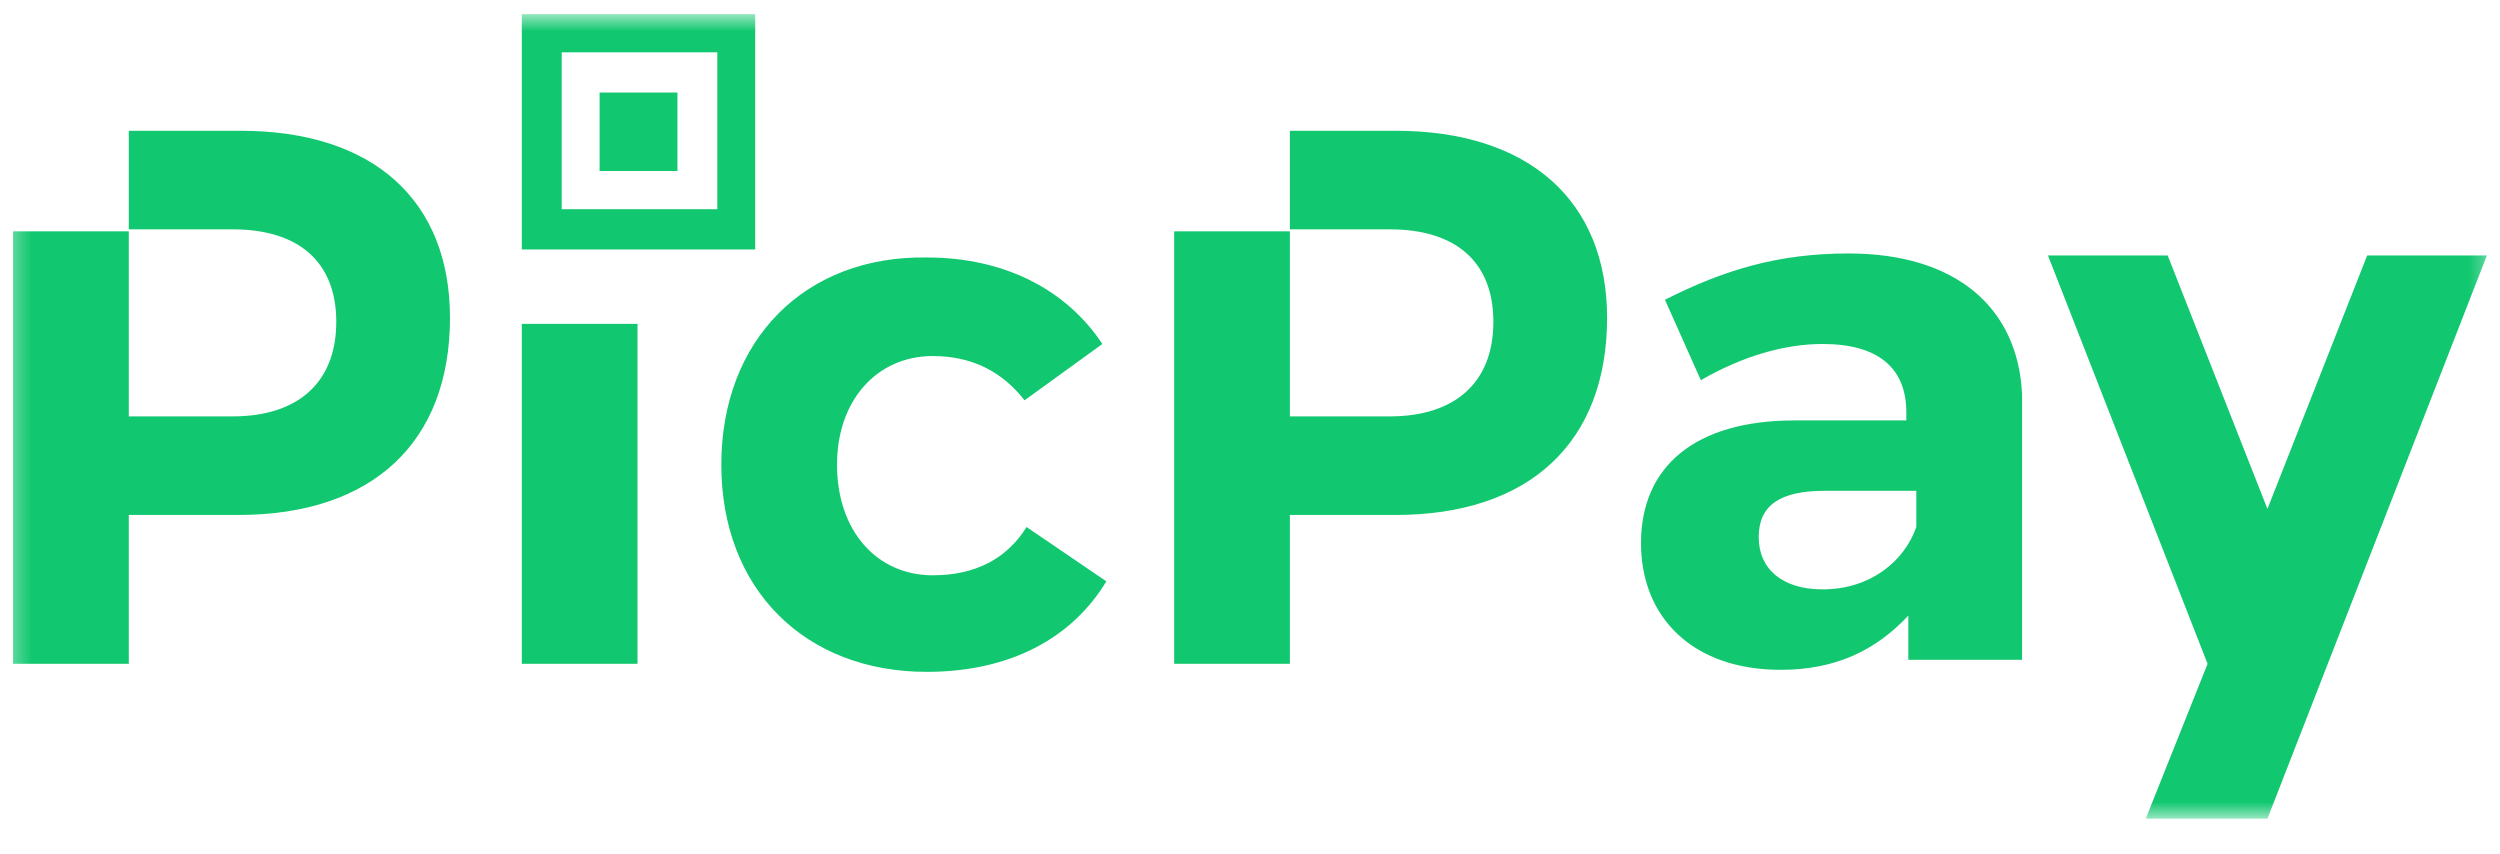 <svg xmlns="http://www.w3.org/2000/svg" width="120" height="41" viewBox="0 0 120 41" fill="none">
  <g clip-path="url(#clip0_1_315)">
    <mask id="mask0_1_315" style="mask-type:luminance" maskUnits="userSpaceOnUse" x="0" y="0" width="120" height="40">
      <path d="M0.345 0.677H119.653V39.297H0.345V0.677Z" fill="white"/>
    </mask>
    <g mask="url(#mask0_1_315)">
      <path d="M25.047 31.863H30.601V15.546H25.047V31.863ZM32.516 4.442H28.781V8.208H32.516V4.442ZM11.544 6.277H6.182V11.008H11.161C14.321 11.008 16.141 12.552 16.141 15.449C16.141 18.346 14.321 19.987 11.161 19.987H6.182V11.104H0.628V31.863H6.182V24.718H11.448C17.865 24.718 21.599 21.242 21.599 15.256C21.599 9.656 17.96 6.277 11.544 6.277ZM36.25 0.677H25.047V11.973H36.25V0.677ZM34.431 10.042H26.962V2.511H34.431V10.042ZM66.99 6.277H61.914V11.008H66.702C69.862 11.008 71.682 12.552 71.682 15.449C71.682 18.346 69.862 19.987 66.703 19.987H61.914V11.104H56.36V31.863H61.914V24.718H66.99C73.406 24.718 77.14 21.242 77.14 15.256C77.14 9.656 73.406 6.277 66.99 6.277ZM113.625 12.263L108.837 24.428L104.049 12.263H98.303L105.964 31.863L102.995 39.297H108.837L119.37 12.263H113.625ZM88.727 12.166C85.376 12.166 82.79 12.939 79.917 14.387L81.641 18.249C83.652 17.09 85.663 16.511 87.482 16.511C90.163 16.511 91.504 17.67 91.504 19.794V20.18H86.141C81.354 20.18 78.768 22.401 78.768 26.07C78.768 29.642 81.258 32.152 85.471 32.152C88.153 32.152 90.068 31.187 91.6 29.546V31.67H97.059V18.925C96.867 14.773 93.898 12.166 88.727 12.166ZM91.983 25.297C91.408 26.939 89.781 28.29 87.482 28.29C85.567 28.29 84.418 27.325 84.418 25.78C84.418 24.235 85.471 23.559 87.578 23.559H91.983V25.297ZM44.773 27.614C42.092 27.614 40.177 25.49 40.177 22.304C40.177 19.215 42.092 17.09 44.773 17.09C46.688 17.09 48.125 17.863 49.178 19.215L52.913 16.511C51.189 13.904 48.221 12.359 44.486 12.359C38.644 12.263 34.623 16.318 34.623 22.304C34.623 28.29 38.645 32.249 44.486 32.249C48.508 32.249 51.477 30.608 53.104 27.904L49.274 25.297C48.317 26.842 46.784 27.614 44.773 27.614Z" fill="#11C76F"/>
    </g>
  </g>
  <defs>
    <clipPath id="clip0_1_315">
      <rect width="120" height="40" fill="white" transform="translate(0 0.5)"/>
    </clipPath>
  </defs>
</svg>